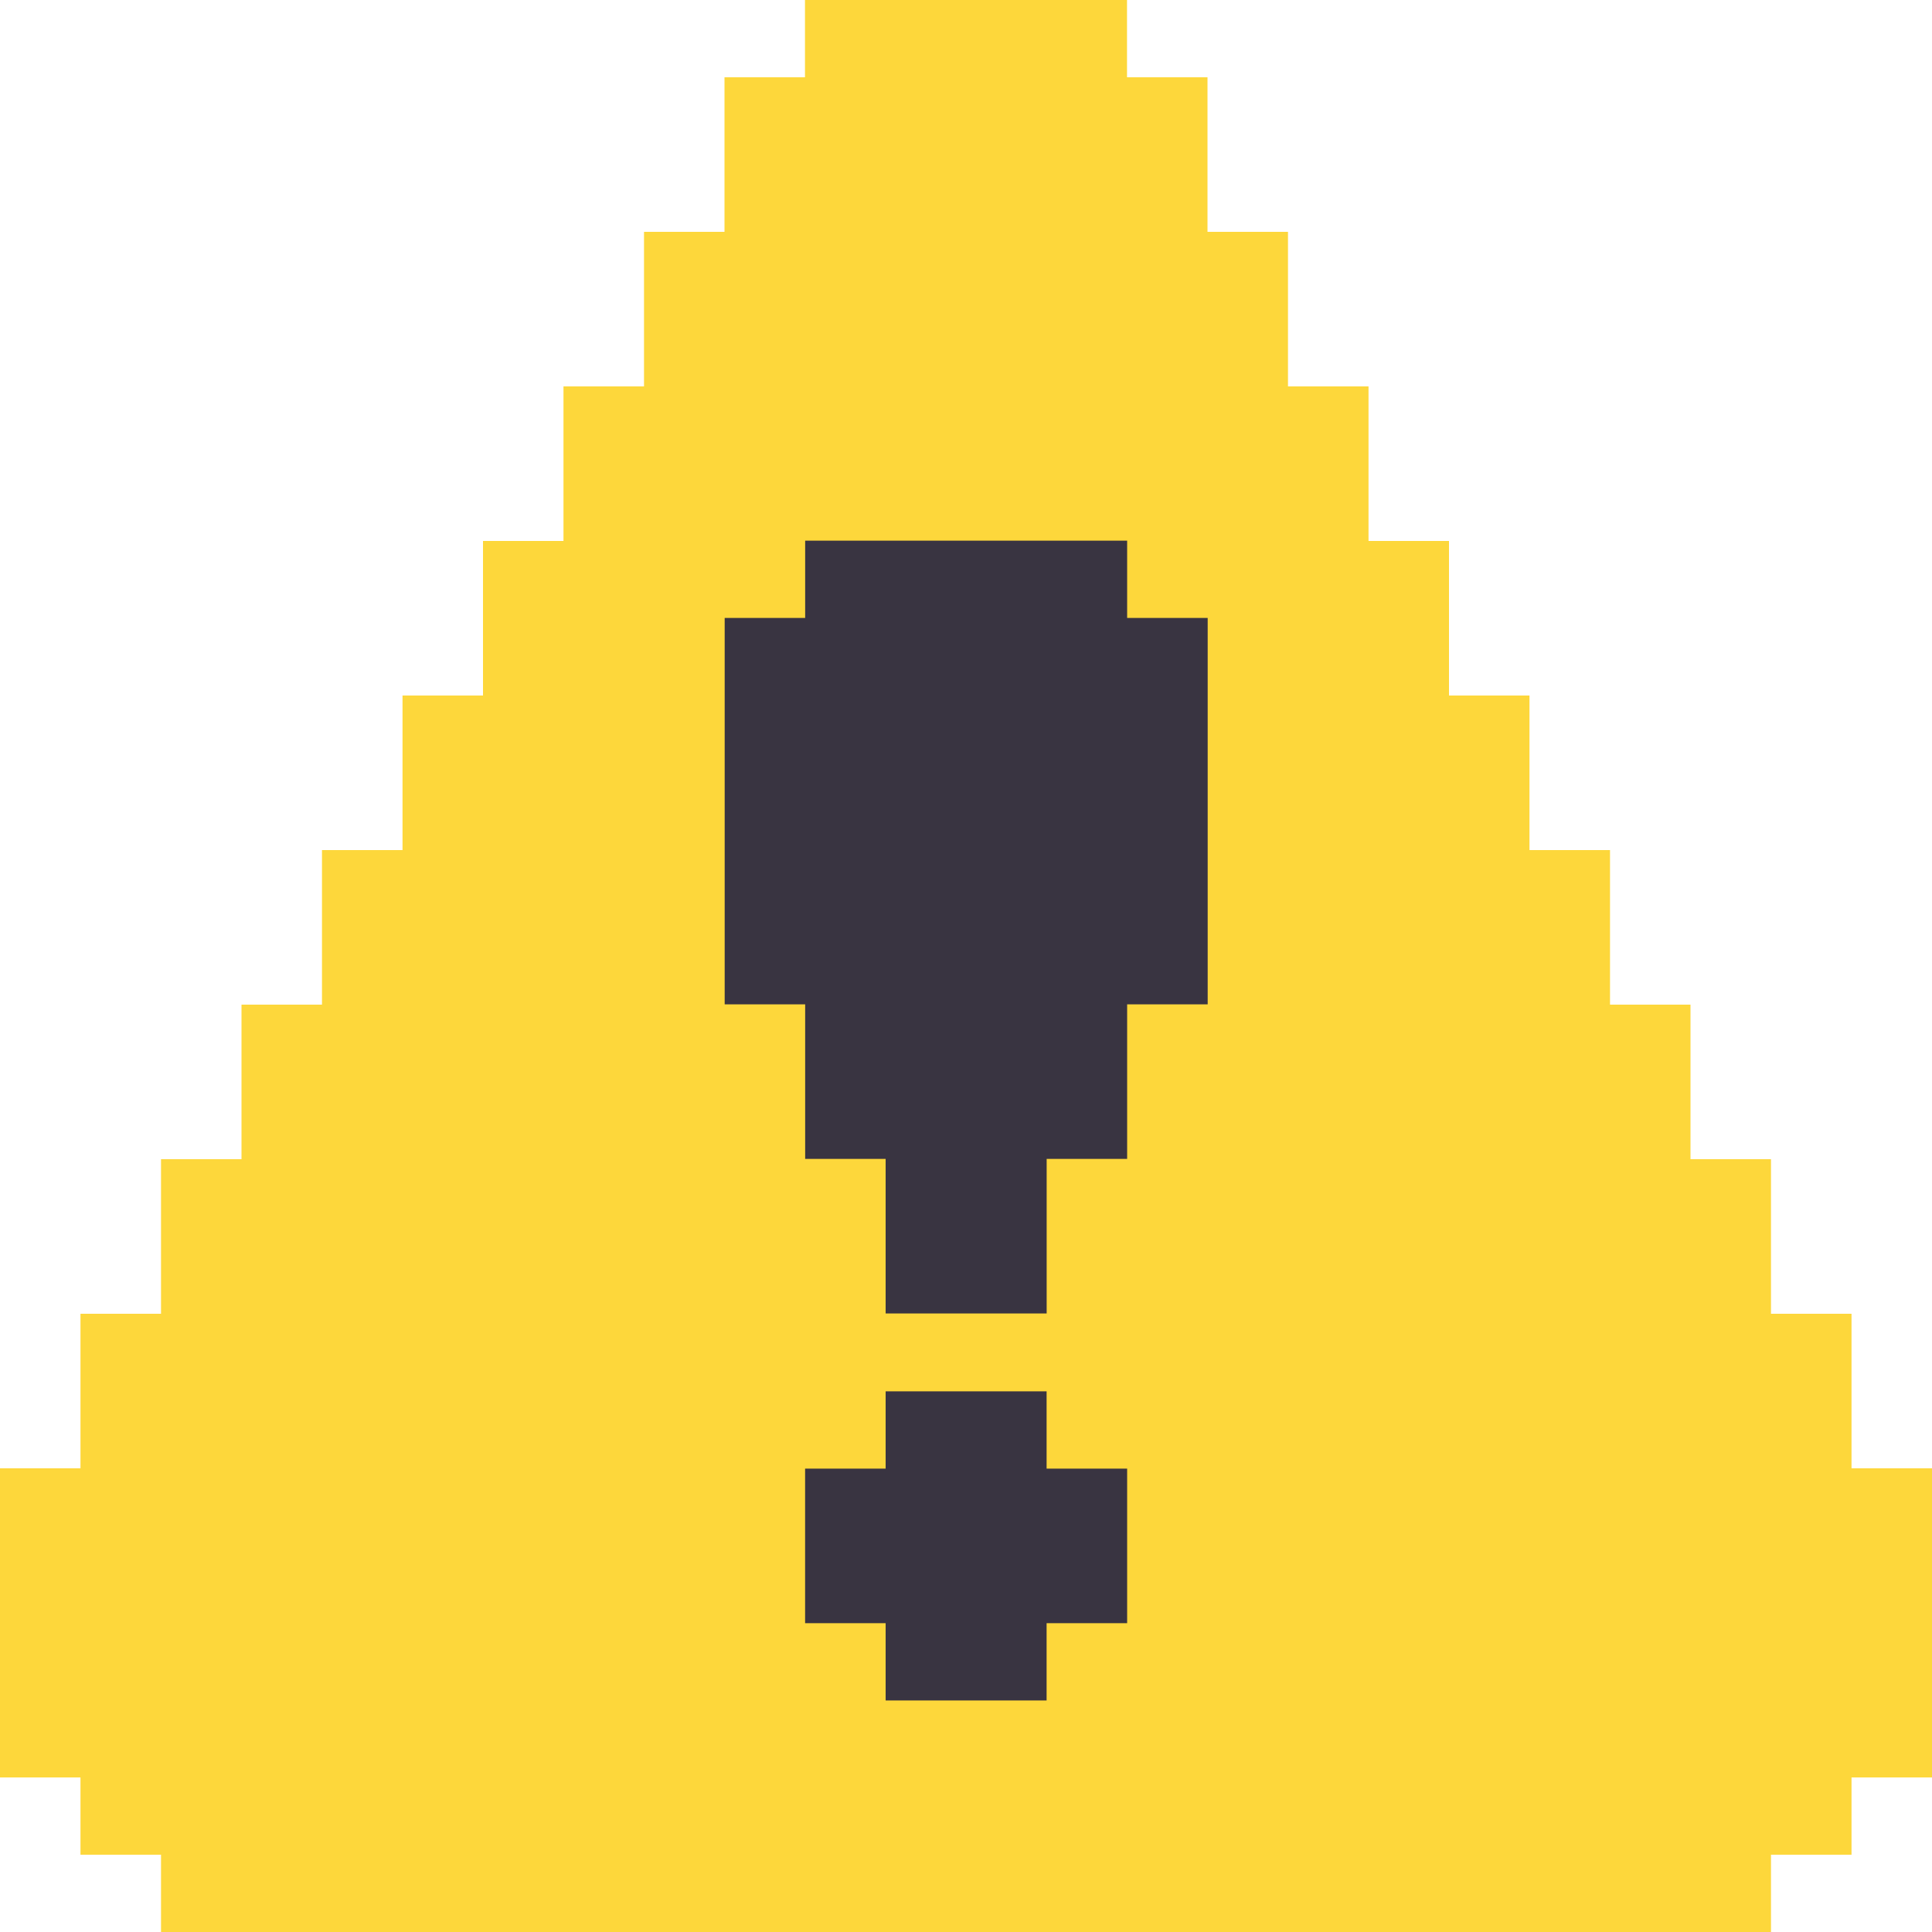 <svg width="32" height="32" viewBox="0 0 32 32" fill="none" xmlns="http://www.w3.org/2000/svg">
    <path d="M18.667 0H13.333V1.28H12V3.84H10.667V6.4H9.333V8.96H8V11.52H6.667V14.08H5.333V16.64H4V19.2H2.667V21.76H1.333V24.32H0V29.44H1.333V30.72H2.667V32H29.333V30.72H30.667V29.44H32V24.32H30.667V21.76H29.333V19.2H28V16.64H26.667V14.08H25.333V11.52H24V8.96H22.667V6.4H21.333V3.84H20V1.28H18.667V0Z" fill="#FDD73B"/>
    <path d="M14.669 24.325V23.045H17.335V24.325H18.669V26.885H17.335V28.165H14.669V26.885H13.335V24.325H14.669Z" fill="#393441"/>
    <path d="M18.669 8.955H13.336V10.235H12.003V16.635H13.336V19.195H14.669V21.755H17.336V19.195H18.669V16.635H20.003V10.235H18.669V8.955Z" fill="#393441"/>
</svg>